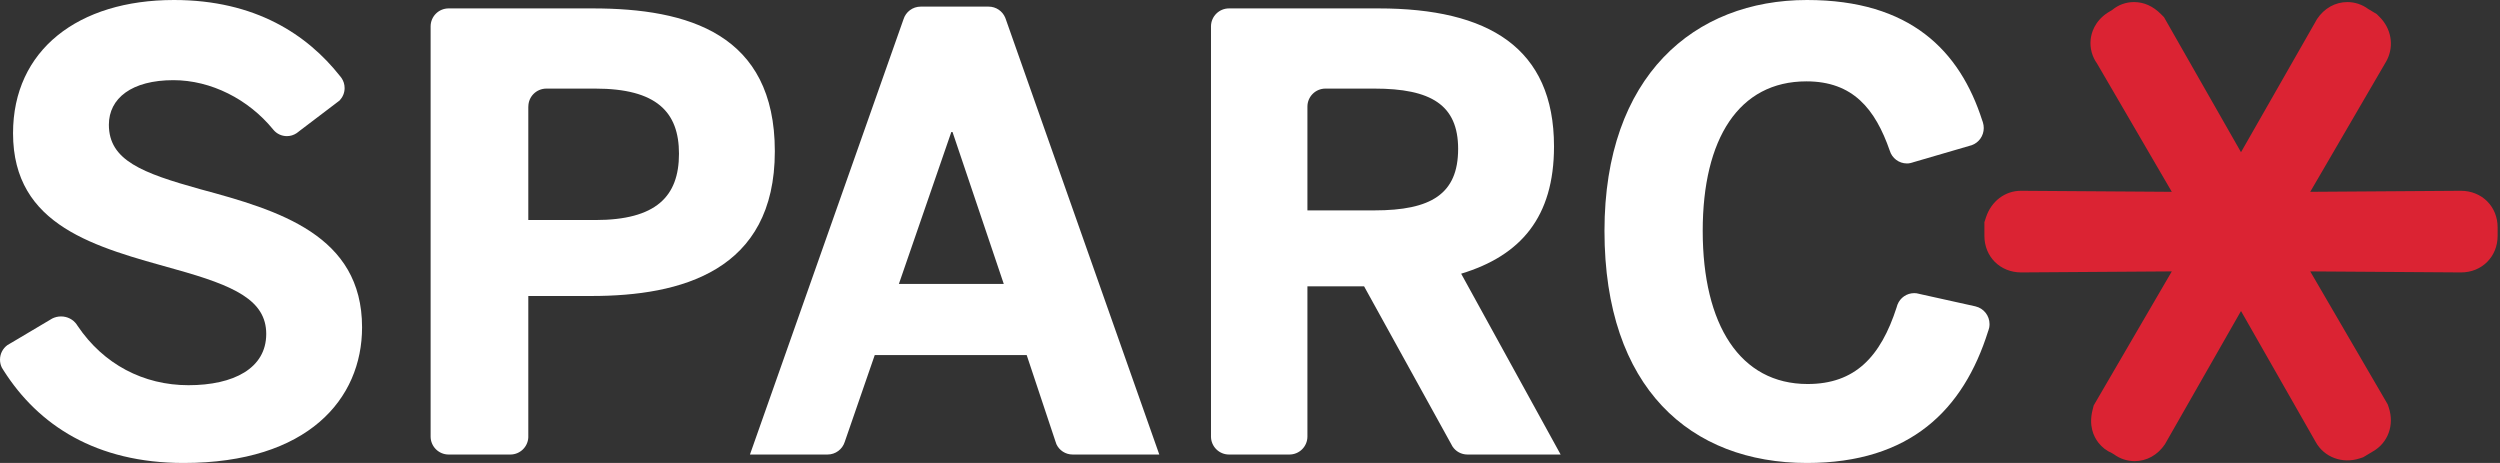<svg width="162" height="30" viewBox="0 0 162 30" fill="none" xmlns="http://www.w3.org/2000/svg">
  <rect x="0" y="0" width="162" height="30" fill="#333333" stroke="none"/>
  <path d="M12.992 12.264C9.205 11.209 7.055 10.39 7.055 8.084C7.055 6.366 8.539 5.195 11.235 5.195C13.681 5.195 16.097 6.435 17.687 8.375C17.698 8.391 17.71 8.406 17.727 8.423C17.934 8.667 18.244 8.821 18.591 8.821C18.822 8.821 19.035 8.752 19.214 8.633L19.322 8.553C19.331 8.547 19.337 8.542 19.342 8.537L19.441 8.46L21.708 6.739L22.012 6.506C22.208 6.295 22.331 6.017 22.331 5.707C22.331 5.468 22.26 5.246 22.135 5.062C22.135 5.059 22.132 5.056 22.132 5.056C22.098 5.013 22.064 4.968 22.029 4.925C19.919 2.255 16.555 0 11.275 0C5.064 0 0.845 3.242 0.845 8.633C0.845 14.687 6.236 16.015 11.391 17.459C15.182 18.515 17.252 19.452 17.252 21.64C17.252 23.866 15.142 24.961 12.213 24.961C9.293 24.961 6.706 23.602 5.033 21.122C5.03 21.116 5.027 21.11 5.022 21.105C5.01 21.088 4.999 21.07 4.987 21.054C4.979 21.039 4.968 21.025 4.959 21.011C4.738 20.704 4.371 20.505 3.955 20.505C3.745 20.505 3.549 20.556 3.375 20.644L3.373 20.647L3.253 20.718L0.771 22.192L0.665 22.253L0.478 22.364C0.188 22.577 0 22.919 0 23.306C0 23.494 0.043 23.669 0.122 23.826L0.233 24.005C2.485 27.554 6.227 30 11.9 30C19.948 30 23.462 25.859 23.462 21.21C23.462 15.233 18.071 13.633 12.992 12.264Z" fill="white"/>
  <path d="M38.57 14.258H34.234V6.907H34.237C34.237 6.262 34.757 5.744 35.403 5.741H38.57C42.554 5.741 43.998 7.265 43.998 9.961C43.998 12.734 42.514 14.258 38.57 14.258ZM38.414 0.545H29.07C28.427 0.545 27.904 1.066 27.904 1.712V28.288C27.904 28.93 28.427 29.453 29.07 29.453H33.071C33.693 29.453 34.203 28.962 34.234 28.348V19.18H38.334C44.116 19.18 50.209 17.579 50.209 9.804C50.209 2.187 44.584 0.545 38.414 0.545Z" fill="white"/>
  <path d="M58.248 18.398L61.646 8.553H61.723L65.044 18.398H58.248ZM65.181 1.26C65.169 1.219 65.155 1.18 65.138 1.143C64.961 0.722 64.546 0.429 64.063 0.429H59.662C59.138 0.429 58.695 0.773 58.547 1.248L48.597 29.453H53.624C54.147 29.453 54.591 29.109 54.739 28.635L56.684 23.007H66.529L68.362 28.51V28.513L68.457 28.788C68.642 29.184 69.045 29.453 69.508 29.453H75.122L65.181 1.26Z" fill="white"/>
  <path d="M89.058 13.633H84.721V6.907C84.721 6.264 85.245 5.741 85.887 5.741H89.058C92.729 5.741 94.487 6.796 94.487 9.648C94.487 12.577 92.729 13.633 89.058 13.633ZM94.683 17.735C98.55 16.564 100.7 14.062 100.7 9.492C100.7 3.085 96.44 0.545 89.331 0.545H79.638C78.995 0.545 78.472 1.069 78.472 1.712V28.288C78.472 28.93 78.995 29.453 79.638 29.453H83.555C84.201 29.453 84.721 28.93 84.721 28.288V18.555H88.393L94.034 28.771L94.119 28.93C94.122 28.933 94.126 28.936 94.126 28.936C94.33 29.249 94.688 29.453 95.092 29.453H101.129L94.683 17.735Z" fill="white"/>
  <path d="M128.023 19.857C128.01 19.854 127.992 19.851 127.978 19.845L124.389 19.049C124.386 19.046 124.384 19.046 124.381 19.046L124.199 19.006C124.148 18.998 124.097 18.995 124.042 18.995C123.553 18.995 123.131 19.299 122.962 19.729L122.959 19.731C122.942 19.788 122.925 19.845 122.905 19.902C122.905 19.905 122.905 19.905 122.905 19.905C121.864 23.138 120.195 24.884 117.133 24.884C112.759 24.884 110.336 21.054 110.336 14.96C110.336 8.983 112.68 5.272 117.056 5.272C120.065 5.272 121.512 7.049 122.457 9.765C122.601 10.245 123.048 10.592 123.571 10.592C123.641 10.592 123.713 10.586 123.781 10.569L123.804 10.564C123.844 10.556 123.884 10.544 123.92 10.533L123.974 10.515L127.617 9.452L127.767 9.409C128.223 9.247 128.547 8.809 128.547 8.297C128.547 8.175 128.53 8.059 128.496 7.948C128.484 7.91 128.473 7.874 128.462 7.837C128.459 7.828 128.455 7.822 128.452 7.817C126.999 3.276 123.781 0 117.092 0C109.791 0 103.97 4.922 103.97 14.96C103.97 25.157 109.555 30 117.092 30C123.787 30 127.233 26.554 128.831 21.461C128.834 21.455 128.837 21.449 128.84 21.441C128.857 21.381 128.877 21.318 128.894 21.256C128.896 21.25 128.896 21.244 128.899 21.238C128.913 21.162 128.922 21.082 128.922 21.002C128.922 20.448 128.538 19.979 128.023 19.857Z" fill="white"/>
  <path d="M137.723 27.439C137.6 27.439 137.57 27.316 137.631 27.073L144.395 15.465L130.959 15.557C130.776 15.557 130.685 15.465 130.685 15.282V14.734C130.745 14.551 130.836 14.46 130.959 14.46L144.395 14.551L137.631 2.943C137.508 2.821 137.54 2.699 137.723 2.578L138.18 2.303C138.24 2.181 138.363 2.212 138.546 2.395L145.217 14.094L151.89 2.395C152.011 2.212 152.133 2.181 152.256 2.303L152.713 2.578C152.834 2.699 152.864 2.821 152.804 2.943L146.04 14.551L159.476 14.46C159.659 14.46 159.75 14.551 159.75 14.734V15.282C159.75 15.465 159.659 15.557 159.476 15.557L146.04 15.465L152.804 27.073C152.864 27.256 152.834 27.377 152.713 27.439L152.256 27.712C152.072 27.773 151.95 27.743 151.89 27.621L145.217 15.922L138.546 27.621C138.423 27.804 138.301 27.834 138.18 27.712L137.723 27.439Z" fill="#DB2333"/>
  <path d="M138.326 29.882C137.84 29.882 137.374 29.726 136.98 29.438L136.847 29.358C136.509 29.214 136.21 28.986 135.978 28.687C135.662 28.282 135.34 27.583 135.599 26.559L135.671 26.273L140.733 17.586L130.974 17.653C129.608 17.653 128.589 16.634 128.589 15.282V14.398L128.693 14.079C129.036 13.037 129.925 12.363 130.959 12.363L140.733 12.43L135.893 4.125C135.569 3.672 135.417 3.123 135.473 2.573C135.513 2.165 135.71 1.397 136.564 0.83L136.876 0.641C137.264 0.318 137.756 0.134 138.281 0.134C138.923 0.134 139.51 0.395 140.027 0.912L140.226 1.111L145.217 9.862L150.145 1.233C150.61 0.534 151.326 0.134 152.109 0.134C152.594 0.134 153.062 0.29 153.456 0.579L154.012 0.913L154.195 1.095C154.949 1.849 155.142 2.936 154.687 3.866L154.615 3.999L149.703 12.43L159.462 12.363C160.827 12.363 161.846 13.382 161.846 14.734V15.282C161.846 16.634 160.827 17.653 159.476 17.653L149.703 17.586L154.726 26.208L154.795 26.417C155.168 27.549 154.741 28.702 153.755 29.258L153.133 29.631L152.91 29.704C151.77 30.079 150.587 29.613 150.053 28.633L145.217 20.153L140.286 28.79C139.82 29.484 139.106 29.882 138.326 29.882Z" fill="#DB2333"/>
</svg>
